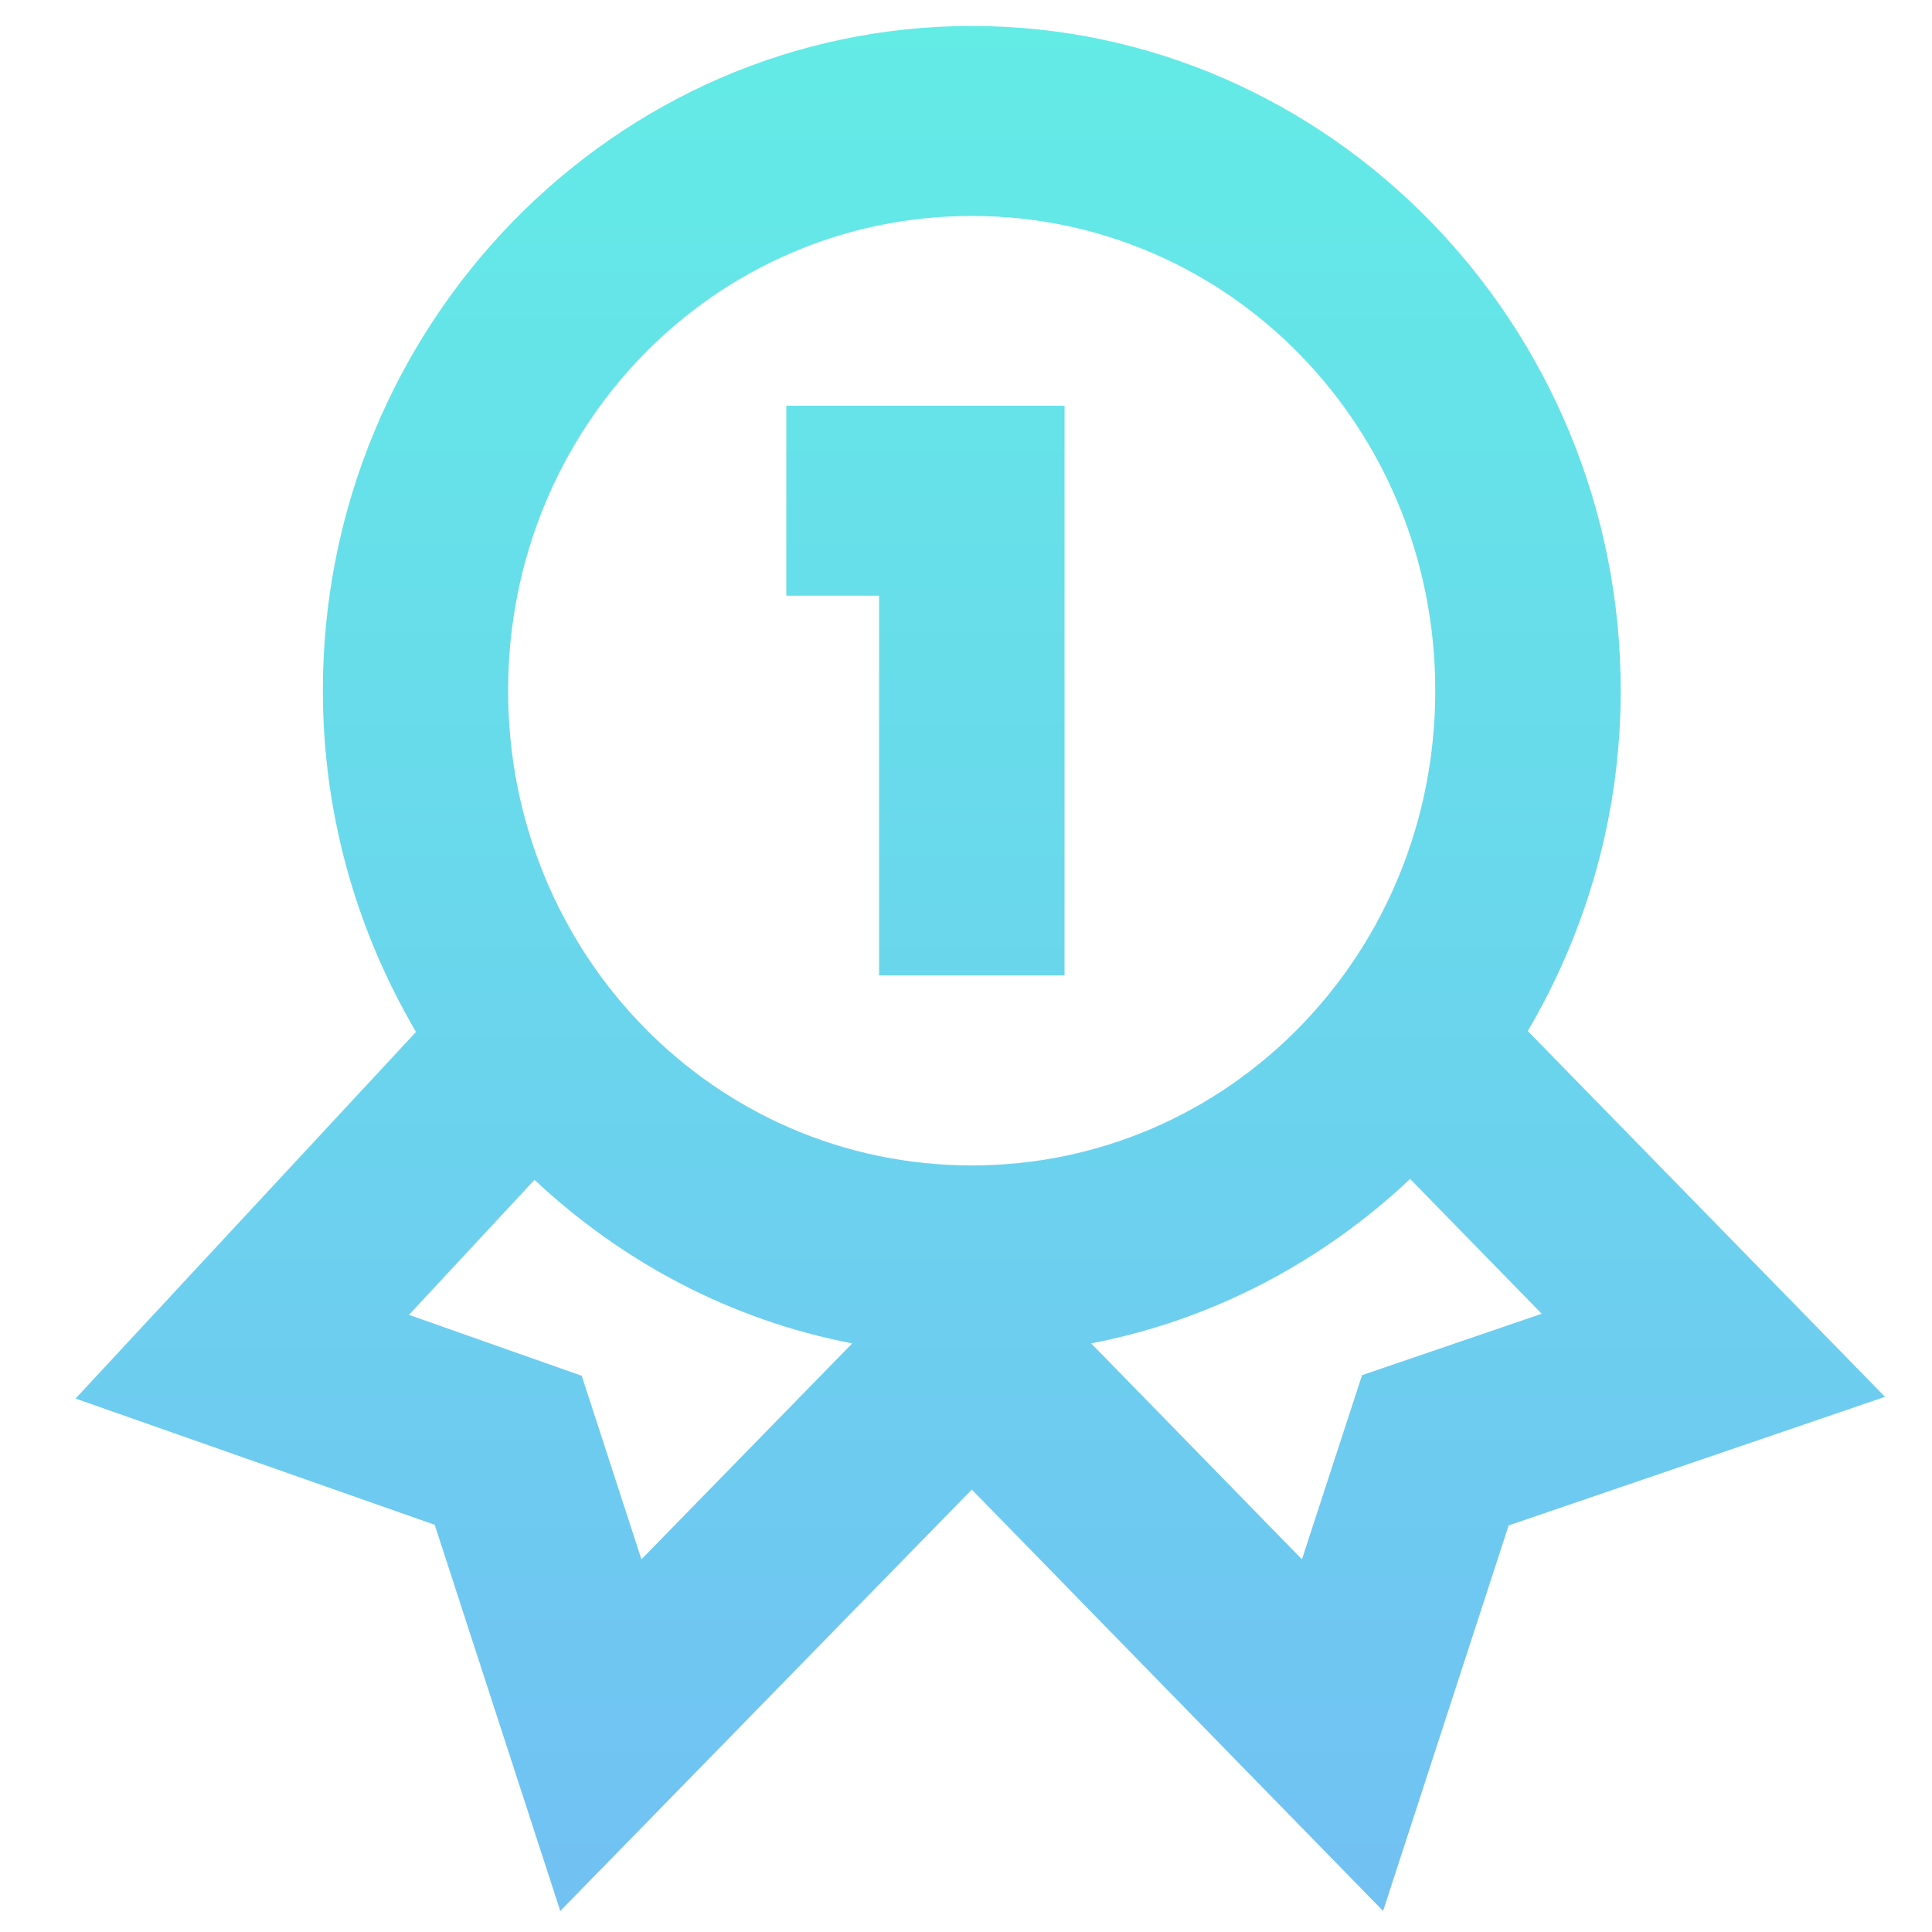 <svg xmlns="http://www.w3.org/2000/svg" width="9" height="9" viewBox="0 0 9 9" fill="none">
    <path d="M4.527 0.121C2.862 0.121 1.504 1.513 1.504 3.217C1.504 3.798 1.664 4.341 1.938 4.807L0.352 6.515L2.025 7.103L2.61 8.902L4.527 6.939L6.443 8.902L7.028 7.106L8.781 6.507L7.117 4.803C7.39 4.338 7.55 3.797 7.55 3.217C7.55 1.513 6.191 0.121 4.527 0.121ZM4.527 1.006C5.724 1.006 6.686 1.991 6.686 3.217C6.686 4.444 5.724 5.429 4.527 5.429C3.329 5.429 2.367 4.444 2.367 3.217C2.367 1.991 3.329 1.006 4.527 1.006ZM3.663 1.89V2.775H4.095V4.544H4.959V1.89H3.663ZM6.569 5.492L7.182 6.12L6.345 6.406L6.065 7.264L5.083 6.258C5.65 6.149 6.16 5.877 6.569 5.492ZM2.49 5.496C2.898 5.879 3.406 6.15 3.97 6.258L2.988 7.264L2.71 6.409L1.905 6.125L2.49 5.496Z" fill="url(#paint0_linear_3216_10769)"/>
    <defs>
        <linearGradient id="paint0_linear_3216_10769" x1="4.566" y1="0.121" x2="4.566" y2="8.902" gradientUnits="userSpaceOnUse">
            <stop stop-color="#63EBE6"/>
            <stop offset="1" stop-color="#71C1F3"/>
        </linearGradient>
    </defs>
</svg>